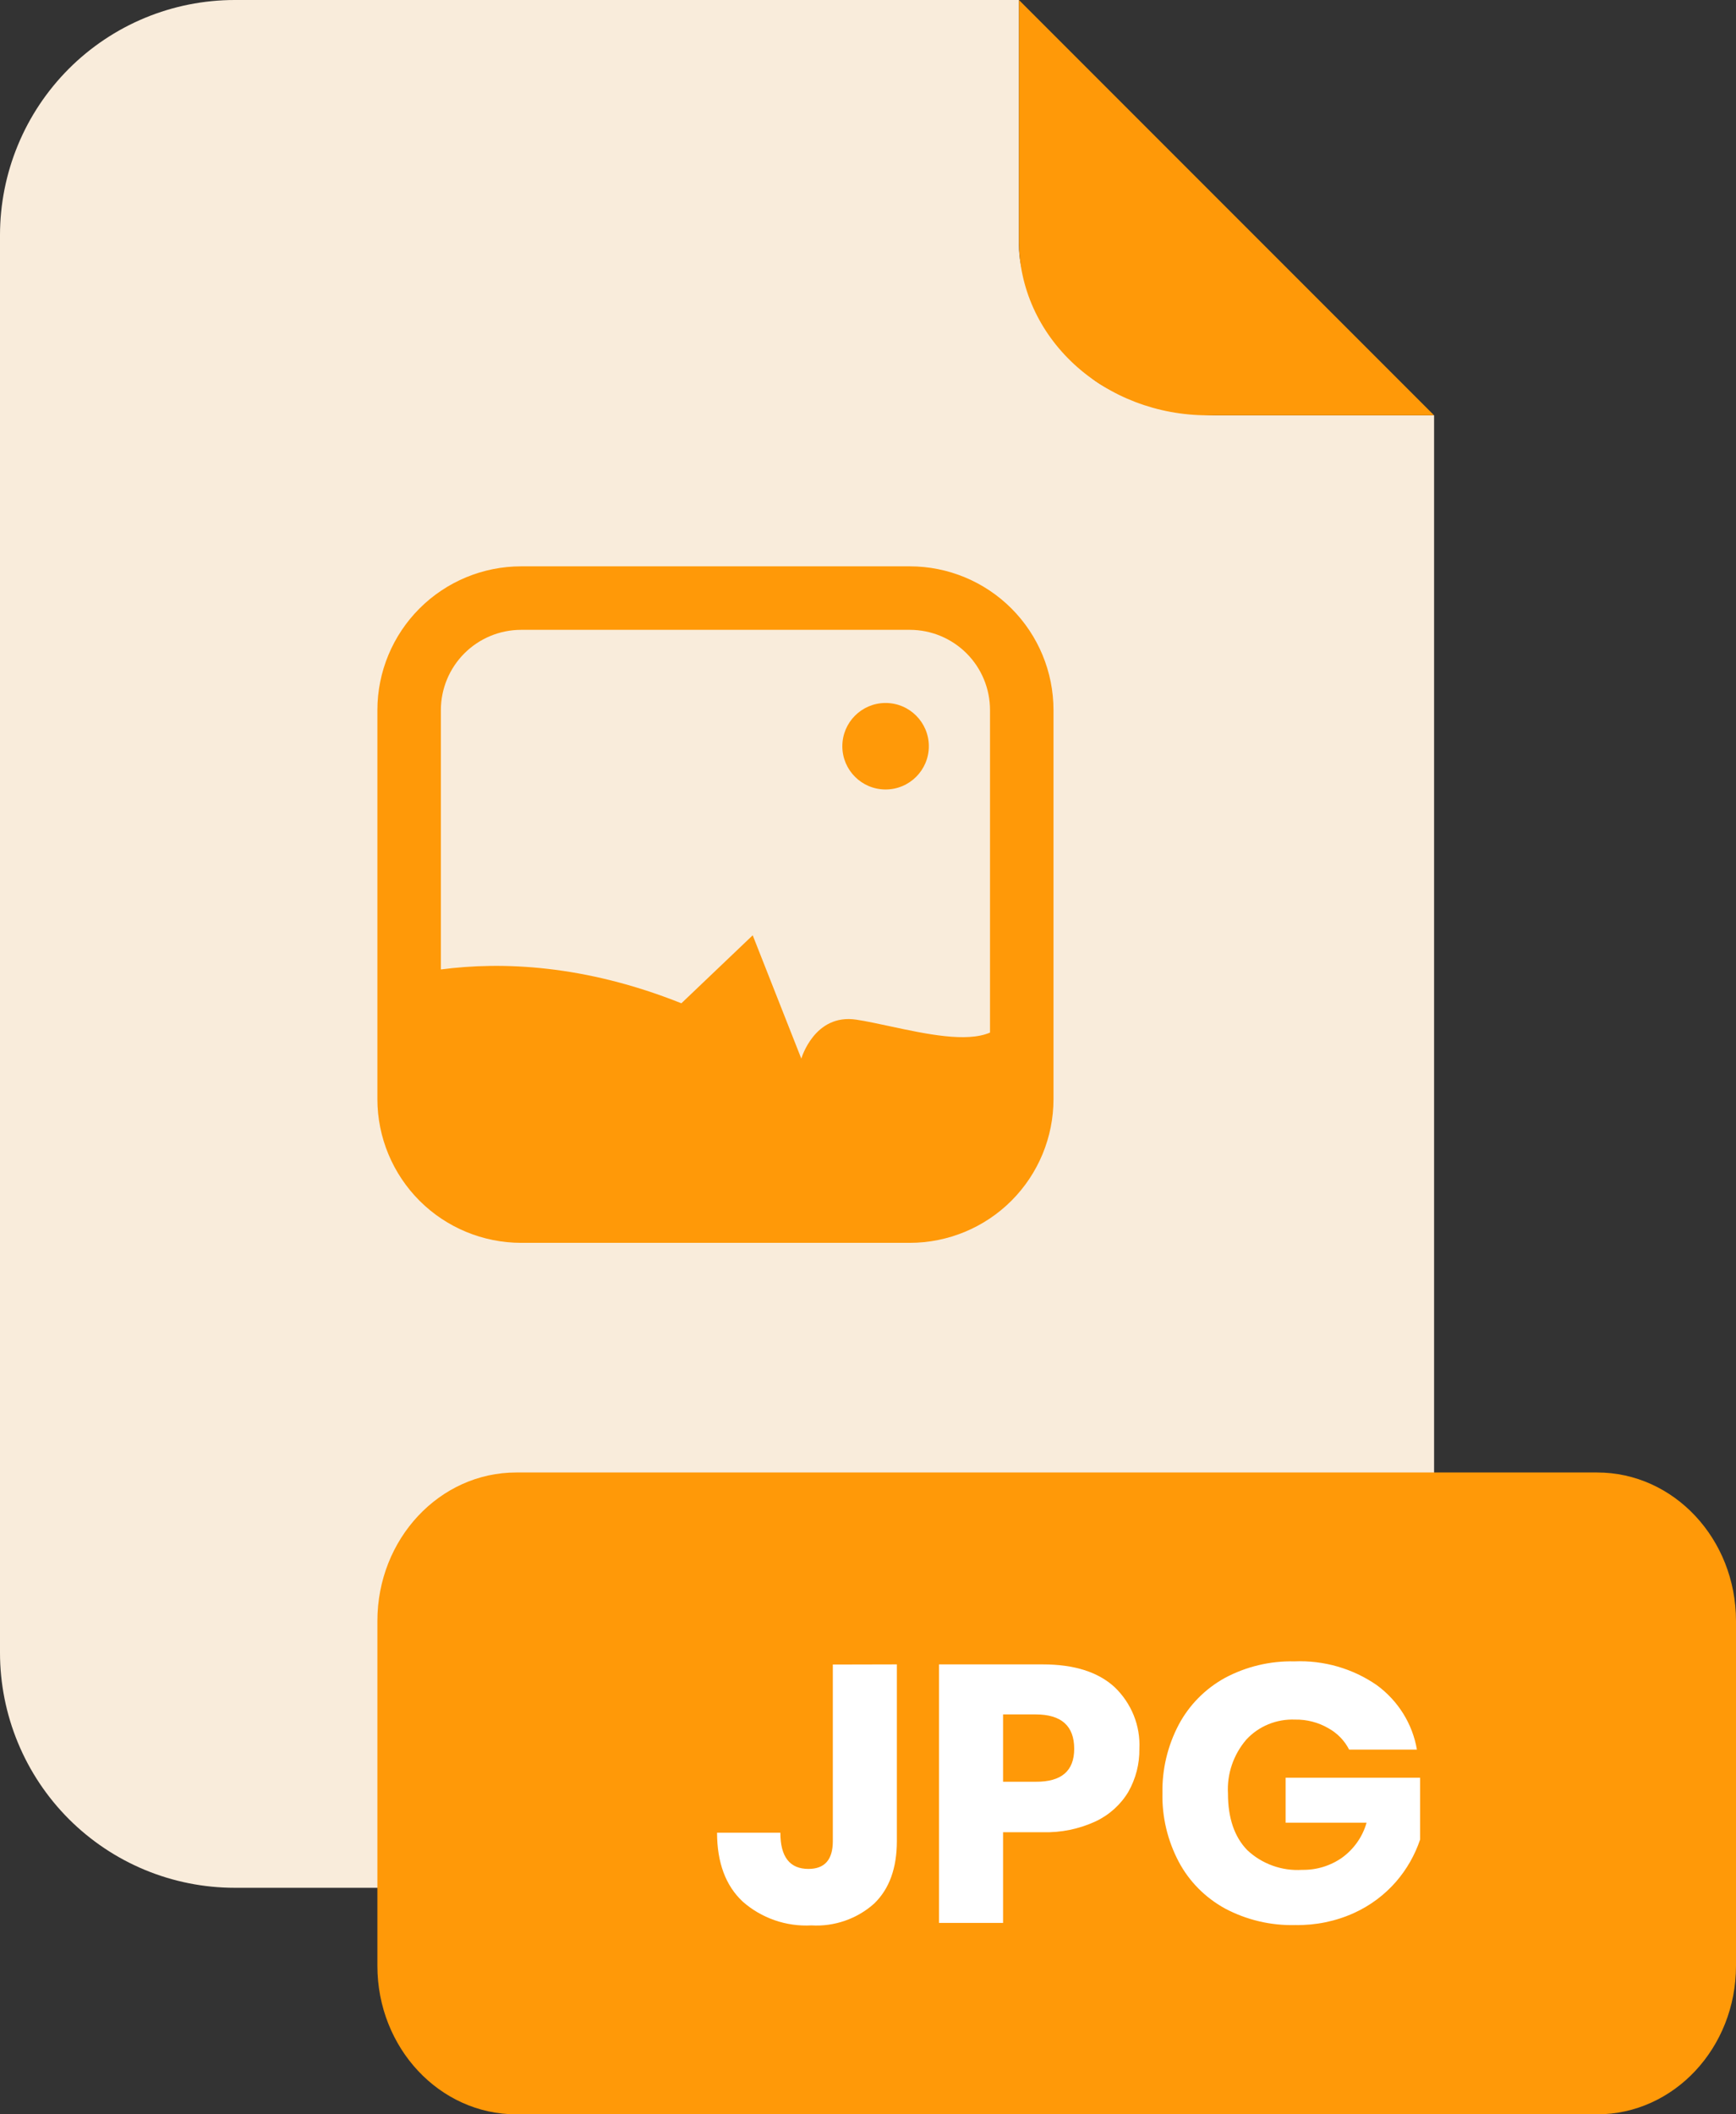<svg width="46" height="56" viewBox="0 0 46 56" fill="none" xmlns="http://www.w3.org/2000/svg">
<rect x="0" y="0" width="46" height="56" fill="#333333" stroke="none"/>
<path d="M32.278 11C31.015 10.999 29.5 10.5 28.91 9.999C28.016 9.104 27.001 7.765 27 6.5V-3.86238e-05L6.221 4.30137e-07C5.404 -0 4.595 0.161 3.841 0.473C3.086 0.786 2.4 1.245 1.822 1.823C1.245 2.402 0.786 3.088 0.474 3.844C0.161 4.6 -5.64026e-08 5.41 0 6.228V43.772C-5.64026e-08 44.59 0.161 45.4 0.474 46.156C0.786 46.912 1.245 47.598 1.822 48.177C2.4 48.755 3.086 49.214 3.841 49.527C4.595 49.839 5.404 50 6.221 50H31.781C32.598 50 33.406 49.839 34.161 49.526C34.915 49.213 35.601 48.754 36.178 48.176C36.756 47.597 37.214 46.911 37.527 46.155C37.839 45.4 38 44.59 38 43.772V11H32.278Z" fill="#F9ECDB"/>
<path d="M24.612 19.765C24.612 20.397 24.099 20.91 23.466 20.91C22.833 20.91 22.32 20.397 22.32 19.765C22.32 19.132 22.833 18.619 23.466 18.619C24.099 18.619 24.612 19.132 24.612 19.765Z" fill="#FF9908"/>
<path fill-rule="evenodd" clip-rule="evenodd" d="M24.112 32.918H13.806C12.797 32.916 11.829 32.515 11.116 31.802C10.403 31.088 10.001 30.121 10 29.112V18.806C10.001 17.797 10.403 16.829 11.116 16.116C11.829 15.403 12.797 15.001 13.806 15H24.112C25.121 15.001 26.088 15.403 26.801 16.116C27.514 16.83 27.915 17.797 27.915 18.806V29.112C27.915 30.121 27.514 31.088 26.801 31.802C26.088 32.515 25.121 32.916 24.112 32.918ZM13.806 16.682C13.243 16.683 12.703 16.907 12.305 17.305C11.907 17.703 11.683 18.243 11.682 18.806V25.677C13.295 25.465 15.484 25.547 18.055 26.573L19.945 24.772L21.233 28.039C21.233 28.039 21.578 26.837 22.693 27.007C22.962 27.048 23.272 27.115 23.597 27.185C24.537 27.386 25.61 27.617 26.233 27.349V18.806C26.233 18.243 26.01 17.703 25.612 17.305C25.214 16.907 24.675 16.683 24.112 16.682H13.806Z" fill="#FF9908"/>
<path d="M38 11H31.998C30.673 10.999 29.402 10.513 28.465 9.65C27.528 8.786 27.001 7.616 27 6.394V0L38 11Z" fill="#FF9908"/>
<path d="M42.321 39H13.679C11.647 39 10 40.761 10 42.934V52.066C10 54.239 11.647 56 13.679 56H42.321C44.353 56 46 54.239 46 52.066V42.934C46 40.761 44.353 39 42.321 39Z" fill="#FF9908"/>
<path d="M37.545 46.34C37.429 45.659 37.049 45.049 36.484 44.634C35.846 44.192 35.076 43.97 34.295 44.003C33.653 43.989 33.017 44.141 32.454 44.443C31.933 44.731 31.51 45.161 31.234 45.679C30.939 46.239 30.791 46.861 30.802 47.49C30.788 48.122 30.937 48.748 31.234 49.311C31.51 49.831 31.936 50.261 32.459 50.548C33.031 50.852 33.674 51.004 34.325 50.987C34.861 50.996 35.391 50.888 35.877 50.668C36.307 50.473 36.688 50.188 36.995 49.835C37.278 49.507 37.493 49.129 37.63 48.721V47.084H34.066V48.275H36.211C36.107 48.645 35.879 48.97 35.565 49.2C35.256 49.418 34.883 49.532 34.503 49.525C34.236 49.542 33.97 49.504 33.719 49.413C33.469 49.323 33.241 49.183 33.049 49.002C32.709 48.652 32.538 48.152 32.538 47.501C32.509 46.982 32.684 46.471 33.026 46.073C33.188 45.898 33.387 45.76 33.609 45.669C33.832 45.578 34.072 45.535 34.314 45.545C34.625 45.539 34.931 45.618 35.198 45.773C35.435 45.904 35.627 46.101 35.749 46.34H37.545Z" fill="white"/>
<path d="M23.765 48.76V44.083L22.068 44.087V48.765C22.068 49.254 21.854 49.5 21.422 49.5C20.927 49.5 20.678 49.181 20.678 48.542H19C19.002 49.333 19.227 49.94 19.677 50.363C19.923 50.581 20.211 50.749 20.524 50.858C20.837 50.967 21.169 51.014 21.501 50.996C21.804 51.014 22.108 50.971 22.394 50.871C22.68 50.771 22.942 50.617 23.165 50.416C23.565 50.03 23.765 49.478 23.765 48.76Z" fill="white"/>
<path fill-rule="evenodd" clip-rule="evenodd" d="M26.579 48.528V50.93H24.882V44.083H27.631C28.463 44.083 29.098 44.284 29.535 44.686C29.756 44.898 29.929 45.153 30.042 45.434C30.155 45.716 30.206 46.017 30.191 46.319C30.197 46.717 30.096 47.109 29.899 47.458C29.696 47.797 29.394 48.07 29.031 48.241C28.594 48.443 28.114 48.542 27.631 48.528H26.579ZM28.464 46.319C28.464 45.712 28.123 45.408 27.442 45.408H26.579V47.191H27.442C28.123 47.197 28.464 46.907 28.464 46.319Z" fill="white"/>
</svg>
